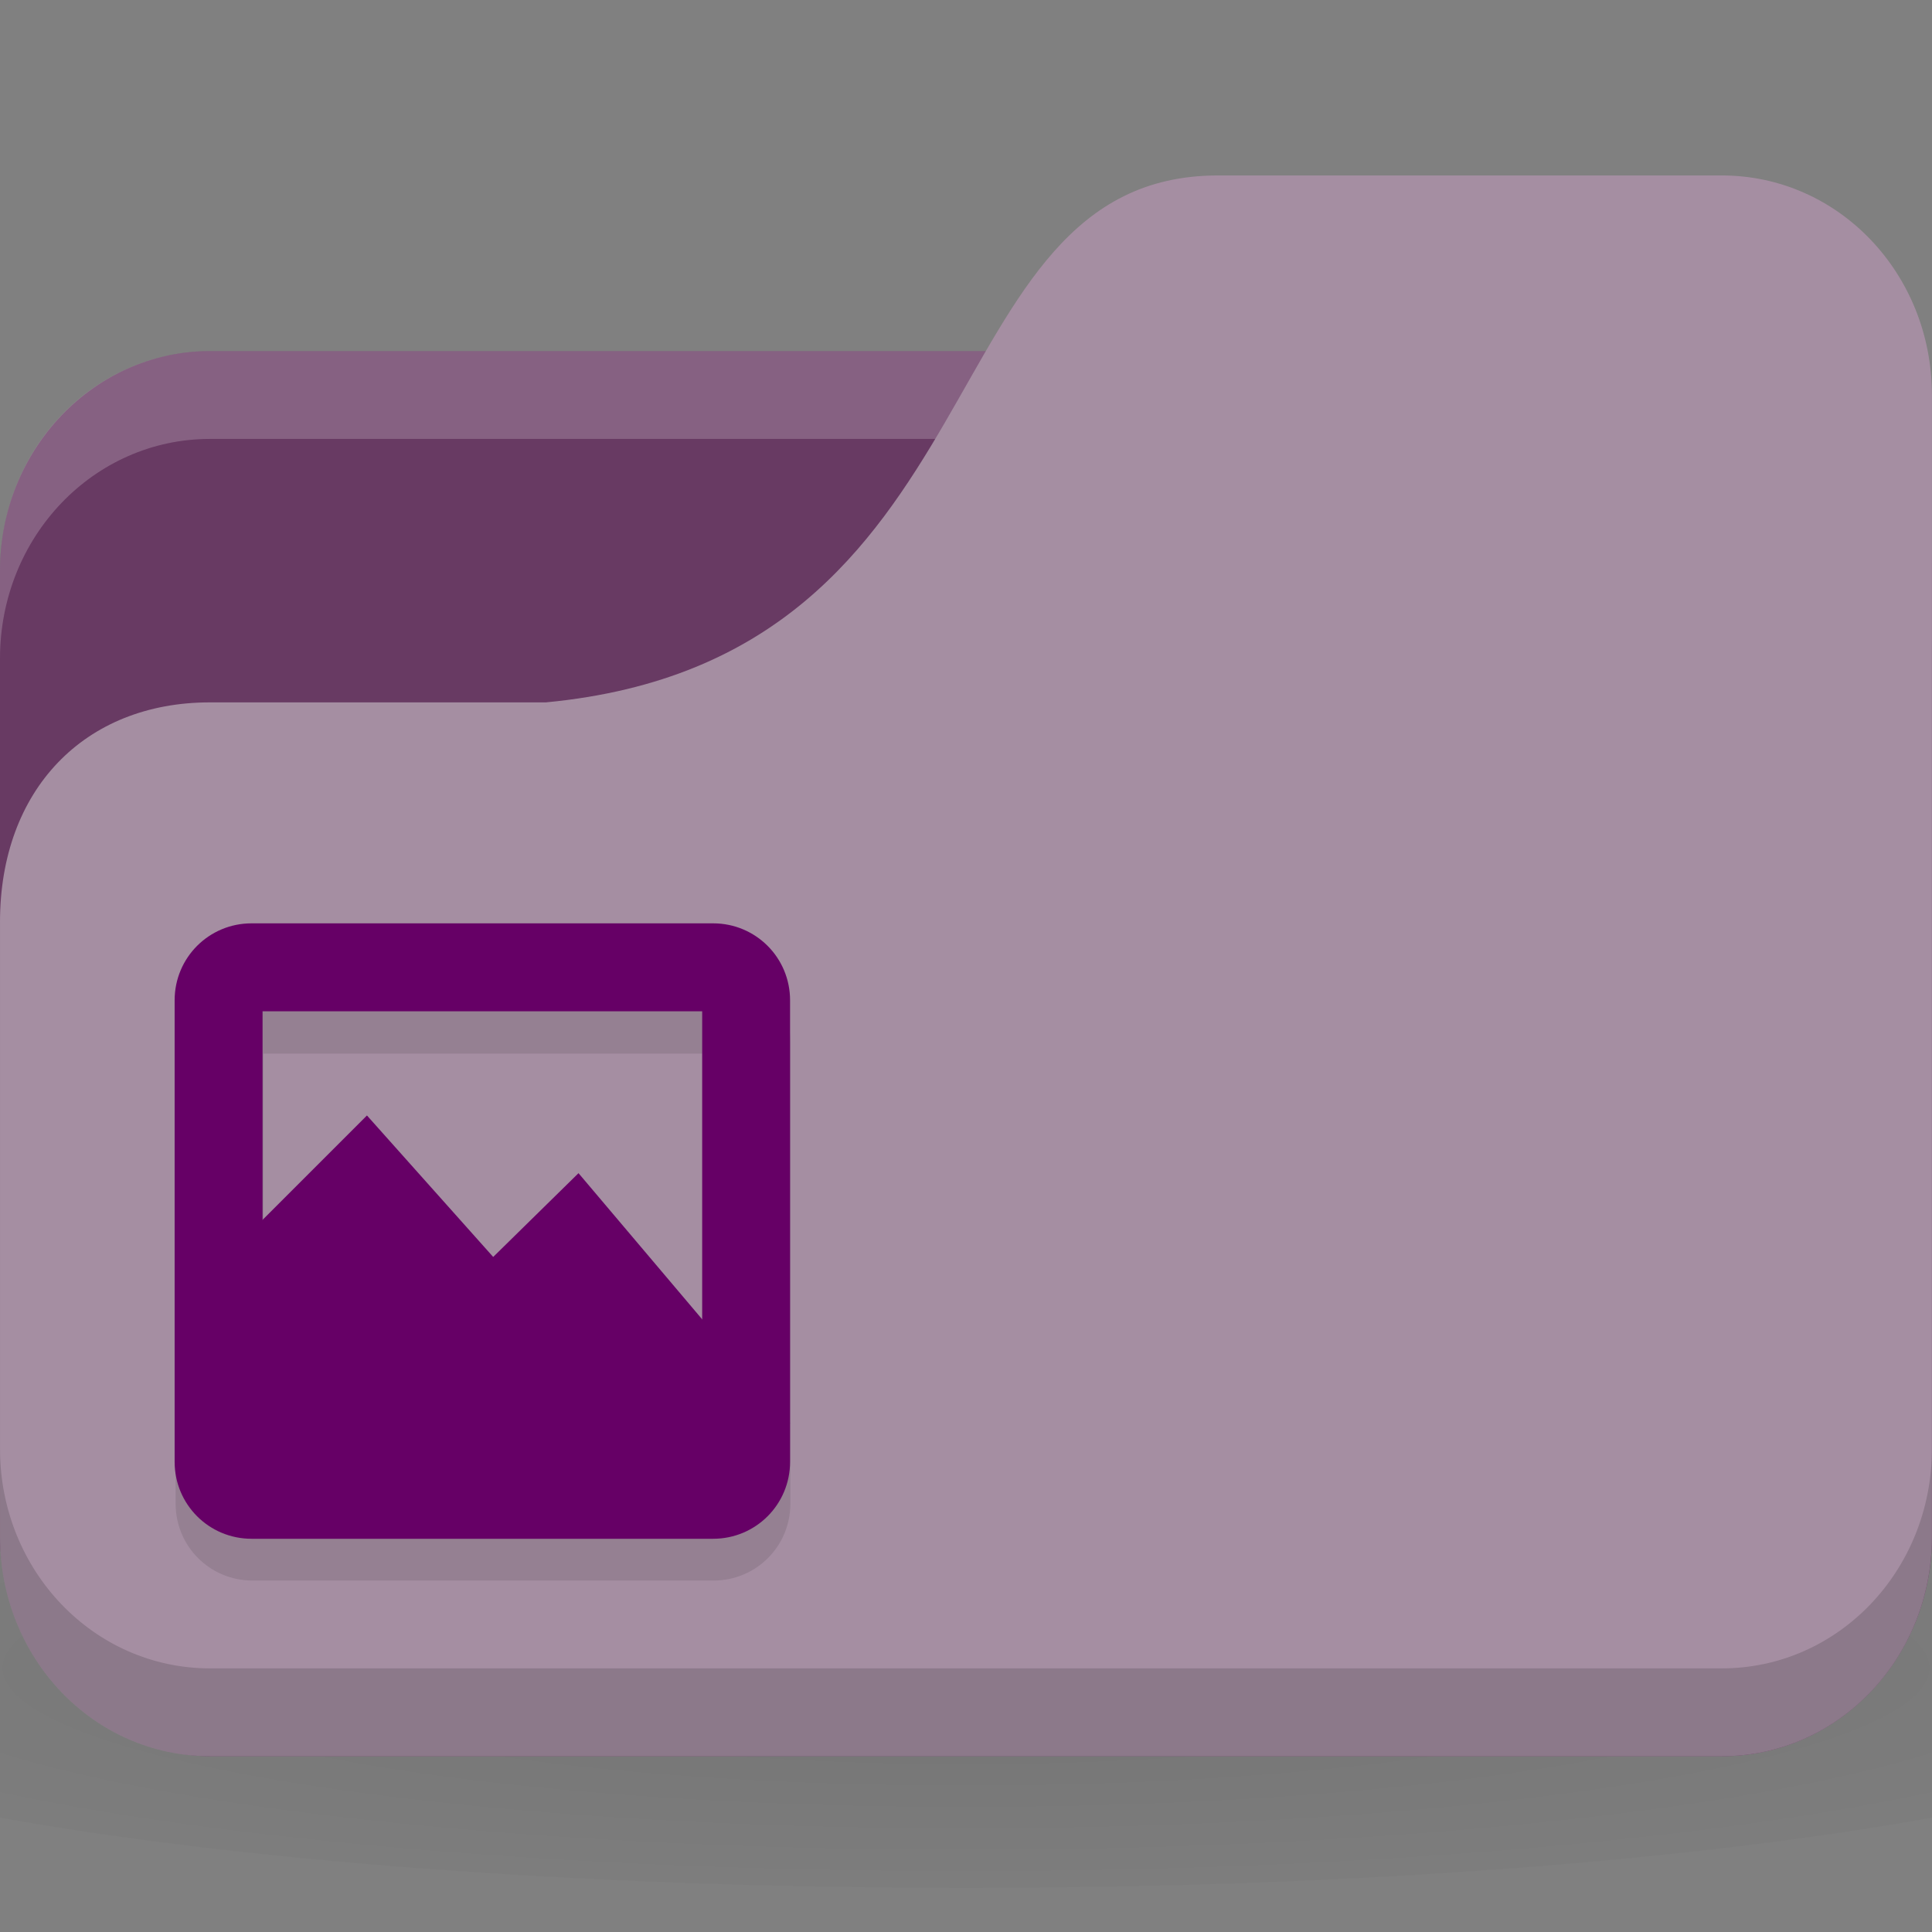 <svg xmlns="http://www.w3.org/2000/svg" viewBox="0 0 22 22">
 <rect x="0" y="0" width="22" height="22" fill="#808080" stroke="none"/>
 <defs>
  <radialGradient r="24" cy="40.5" cx="24" gradientTransform="matrix(0.625,0,0,0.104,-4,1045.143)" gradientUnits="userSpaceOnUse" id="radialGradient3053">
   <stop style="stop-color:#000;stop-opacity:1"/>
   <stop offset="1" style="stop-color:#000;stop-opacity:0.196"/>
  </radialGradient>
 </defs>
 <g transform="translate(0,-1030.362)">
  <path d="m 11 1046.86 c -4.913 0 -9.264 0.391 -12 1 l 0 3 c 2.736 0.609 7.087 1 12 1 4.913 0 9.264 -0.391 12 -1 l 0 -3 c -2.736 -0.609 -7.087 -1 -12 -1 z" style="fill:url(#radialGradient3053);opacity:0.1;fill-opacity:1;stroke:none"/>
  <rect width="22" height="16" y="1034.36" rx="2.391" ry="2.5" style="fill:#683a63;fill-opacity:1;stroke:none"/>
  <path d="m 2.391 1034.36 c -1.325 0 -2.391 1.115 -2.391 2.5 l 0 1 c 0 -1.385 1.067 -2.5 2.391 -2.5 l 17.217 0 c 1.325 0 2.391 1.115 2.391 2.5 l 0 -1 c 0 -1.385 -1.067 -2.5 -2.391 -2.5 l -17.217 0 z" style="fill:#fff;opacity:0.2;fill-opacity:1;stroke:none"/>
  <path d="m 2.391 1038.36 3.826 0 c 5.261 -0.5 4.304 -6 7.652 -6 l 5.739 0 c 1.325 0 2.391 1.115 2.391 2.5 l 0 13 c 0 1.385 -1.067 2.5 -2.391 2.5 l -17.217 0 c -1.325 0 -2.391 -1.115 -2.391 -2.5 l 0 -7 c 0 -1.5 0.957 -2.5 2.391 -2.5 z" style="fill:#a58ea2;fill-opacity:1;stroke:none"/>
  <path d="m 0 1046.86 0 1 c 0 1.385 1.067 2.5 2.391 2.5 l 17.217 0 c 1.325 0 2.391 -1.115 2.391 -2.5 l 0 -1 c 0 1.385 -1.067 2.5 -2.391 2.5 l -17.217 0 c -1.325 0 -2.391 -1.115 -2.391 -2.5 z" style="fill:#000;opacity:0.15;fill-opacity:1;stroke:none"/>
  <path d="m 2.875 1041.36 c -0.485 0 -0.875 0.39 -0.875 0.875 l 0 3.5 0 1.75 c 0 0.485 0.39 0.875 0.875 0.875 l 5.25 0 c 0.485 0 0.875 -0.39 0.875 -0.875 l 0 -0.438 0 -4.813 c 0 -0.485 -0.39 -0.875 -0.875 -0.875 l -5.25 0 z m 0.125 1 5 0 0 3.5 -1.406 -1.656 -0.969 0.953 -1.438 -1.609 -1.188 1.188 0 -2.375 z" style="fill:#000;fill-opacity:0.098;fill-rule:evenodd"/>
  <g transform="matrix(0.438,0,0,0.438,11.809,591.716)" style="fill:#660066;fill-opacity:1">
   <g transform="translate(-22.421,1025.477)" style="fill:#660066">
    <g transform="translate(0,-1036.362)" style="fill:#660066;fill-rule:evenodd">
     <path d="m 0.045 1046.8 c 0.229 -0.168 0.76 -0.668 1.63 -1.533 0.867 -0.87 2.027 -2.06 3.529 -3.624 0.983 1.398 1.706 2.406 2.241 3.069 0.522 0.655 0.812 0.942 0.882 0.862 0.555 -0.497 1.023 -0.92 1.426 -1.29 0.397 -0.37 0.705 -0.674 0.949 -0.922 1.221 1.536 2.235 2.801 3.123 3.87 0.873 1.061 1.566 1.864 2.103 2.455 l -3.324 -2.762 c -0.275 0.707 -0.723 1.072 -1.358 1.105 -0.653 0.019 -1.645 -0.773 -2.445 -0.92 -0.8 -0.146 -1.597 0.304 -2.308 0.061 -0.727 -0.257 -1.288 -1.273 -1.969 -1.536 -0.684 -0.26 -1.377 -0.26 -2.103 0 -0.791 0.387 -1.581 0.776 -2.375 1.166 z" style="fill:#660066"/>
     <path d="m 0 1046.36 5 -5 3.282 3.678 2.218 -2.178 5.5 6.5 -2.286 1.857 l -11.714 0.143 z" style="fill:#660066"/>
    </g>
   </g>
   <path d="m -20.421 1025.48 c -1.108 0 -2 0.892 -2 2 l 0 12 c 0 1.108 0.892 2 2 2 l 12 0 c 1.108 0 2 -0.892 2 -2 l 0 -12 c 0 -1.108 -0.892 -2 -2 -2 z m 0.286 2.286 11.429 0 0 11.429 -11.429 0 z" style="fill:#660066"/>
  </g>
 </g>
</svg>
